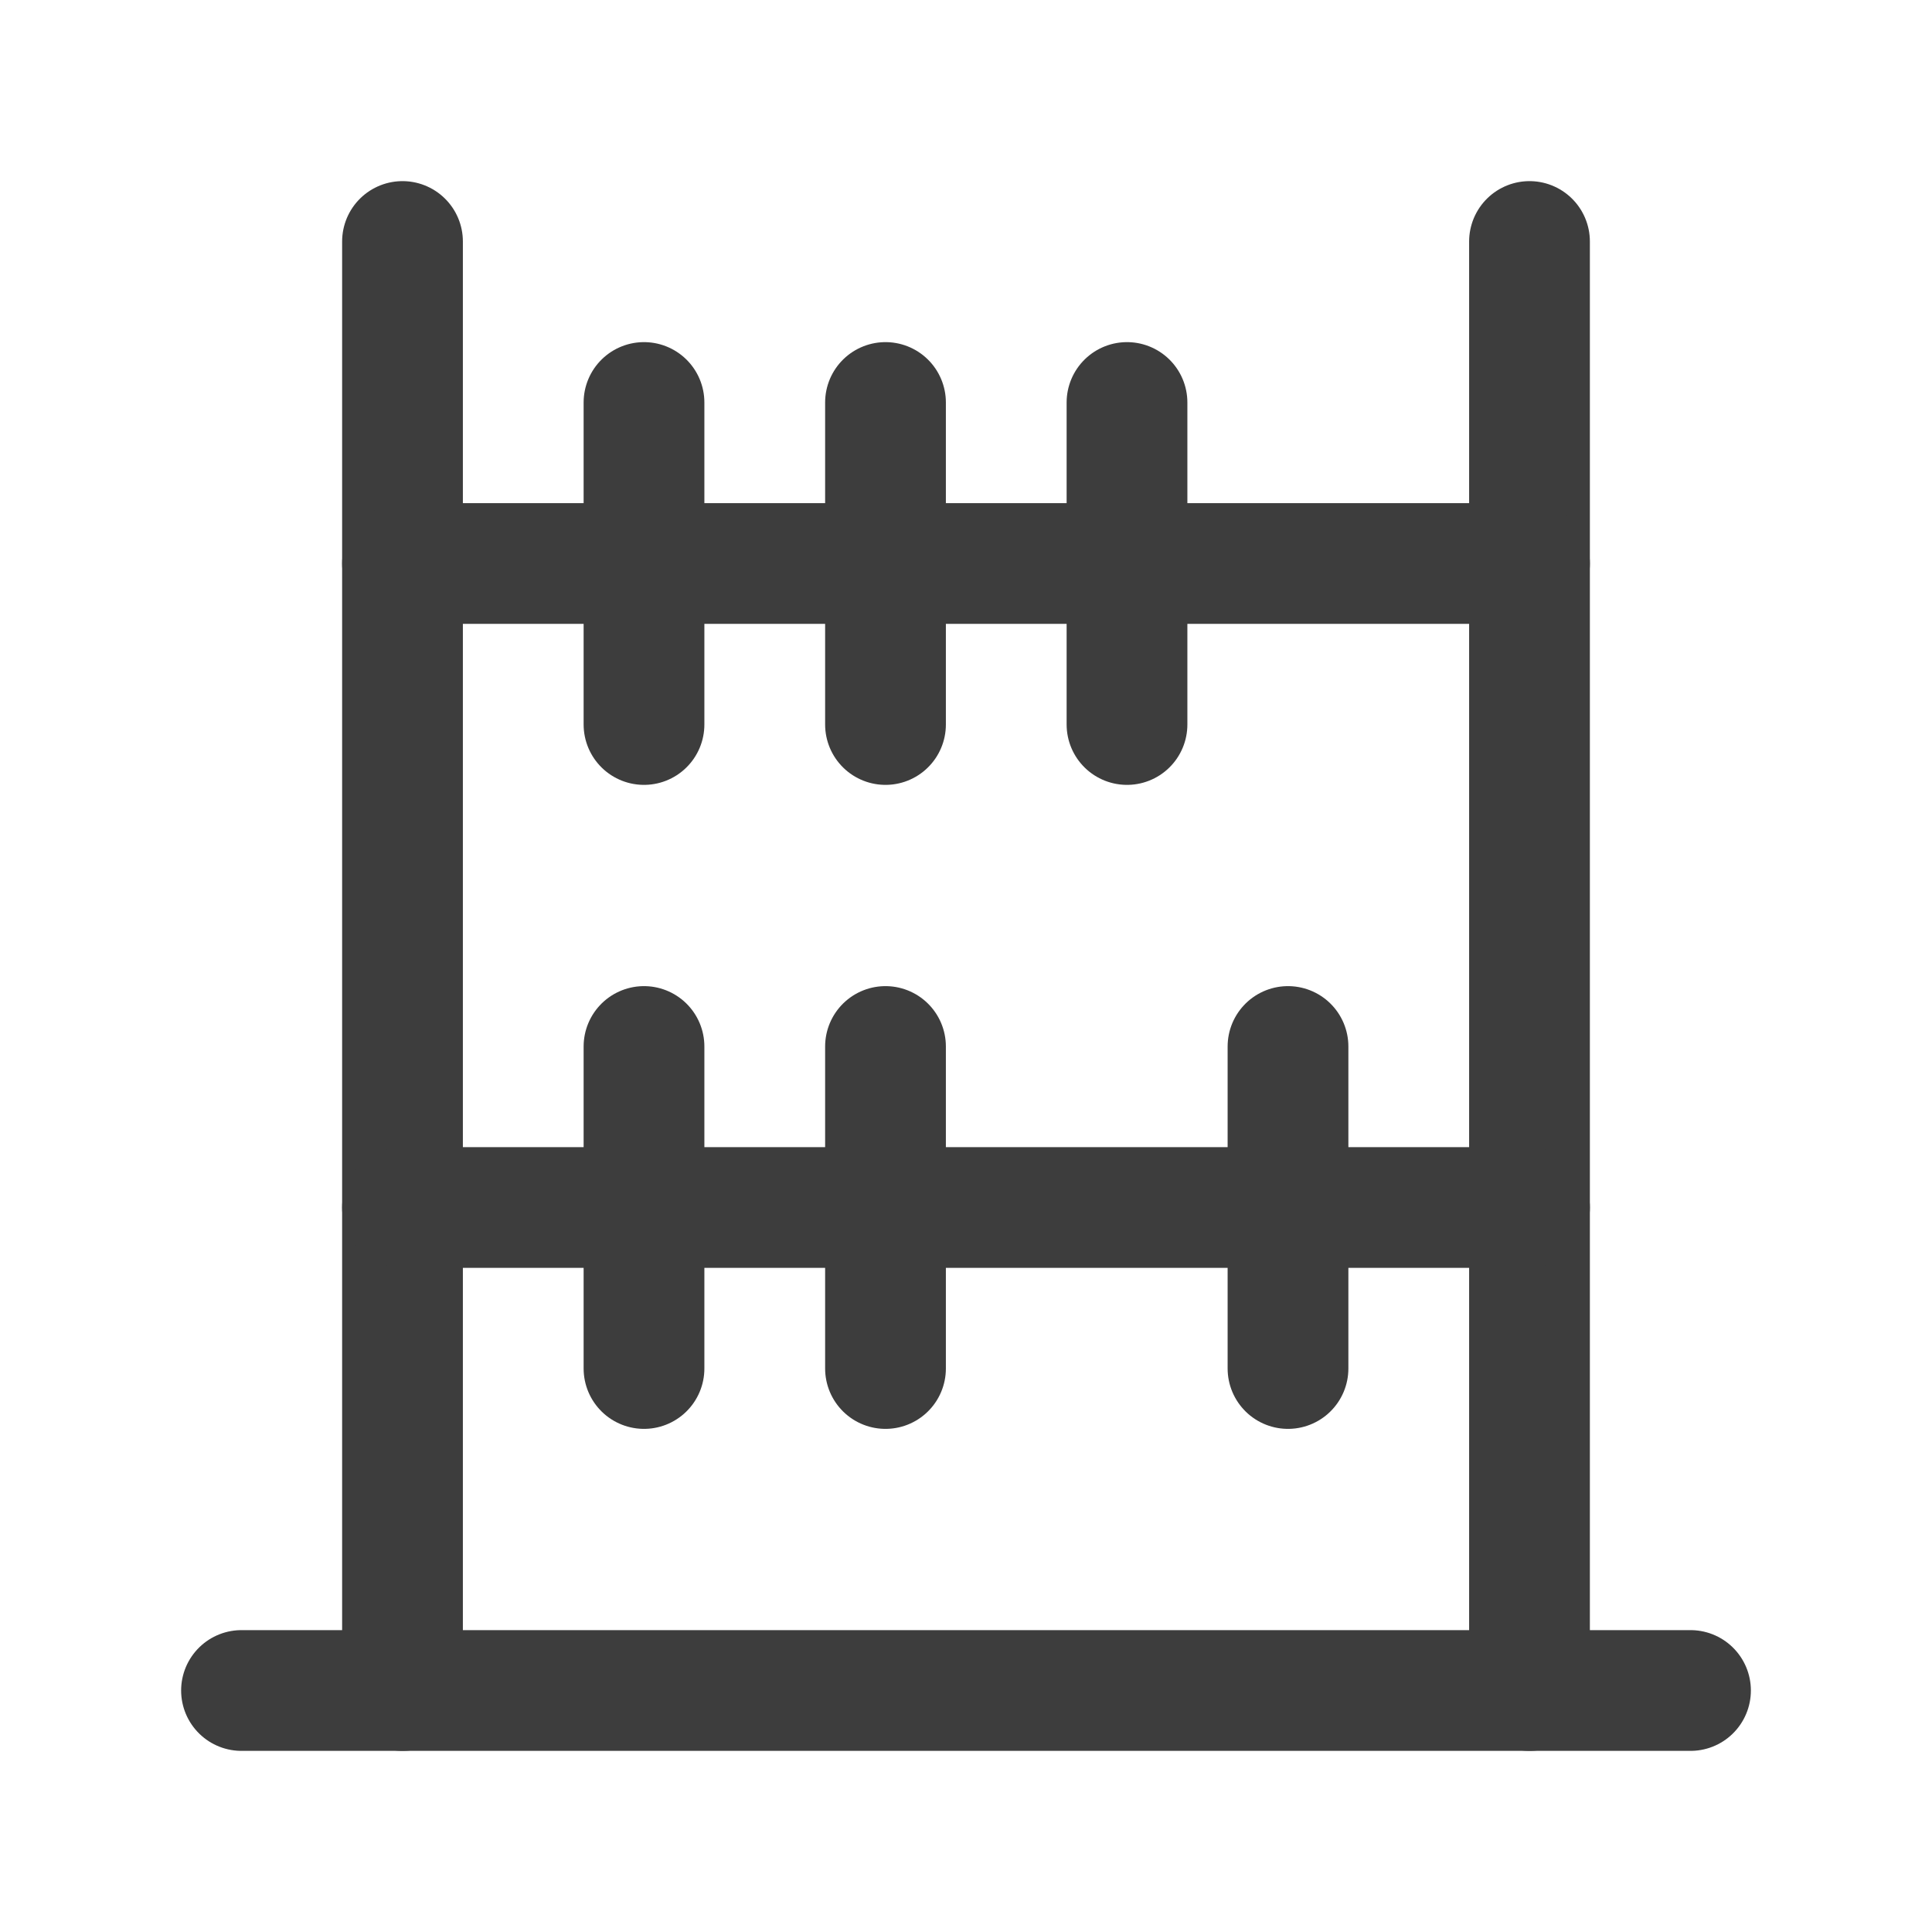 <svg width="24" height="24" viewBox="0 0 24 24" fill="none" xmlns="http://www.w3.org/2000/svg">
<path d="M5 3V21" stroke="#3D3D3D" stroke-width="1.5" stroke-linecap="round" stroke-linejoin="round"/>
<path d="M19 21V3" stroke="#3D3D3D" stroke-width="1.5" stroke-linecap="round" stroke-linejoin="round"/>
<path d="M5 7H19" stroke="#3D3D3D" stroke-width="1.5" stroke-linecap="round" stroke-linejoin="round"/>
<path d="M5 15H19" stroke="#3D3D3D" stroke-width="1.5" stroke-linecap="round" stroke-linejoin="round"/>
<path d="M8 13V17" stroke="#3D3D3D" stroke-width="1.5" stroke-linecap="round" stroke-linejoin="round"/>
<path d="M11 13V17" stroke="#3D3D3D" stroke-width="1.5" stroke-linecap="round" stroke-linejoin="round"/>
<path d="M16 13V17" stroke="#3D3D3D" stroke-width="1.5" stroke-linecap="round" stroke-linejoin="round"/>
<path d="M14 5V9" stroke="#3D3D3D" stroke-width="1.5" stroke-linecap="round" stroke-linejoin="round"/>
<path d="M11 5V9" stroke="#3D3D3D" stroke-width="1.5" stroke-linecap="round" stroke-linejoin="round"/>
<path d="M8 5V9" stroke="#3D3D3D" stroke-width="1.5" stroke-linecap="round" stroke-linejoin="round"/>
<path d="M3 21H21" stroke="#3D3D3D" stroke-width="1.5" stroke-linecap="round" stroke-linejoin="round"/>
</svg>
